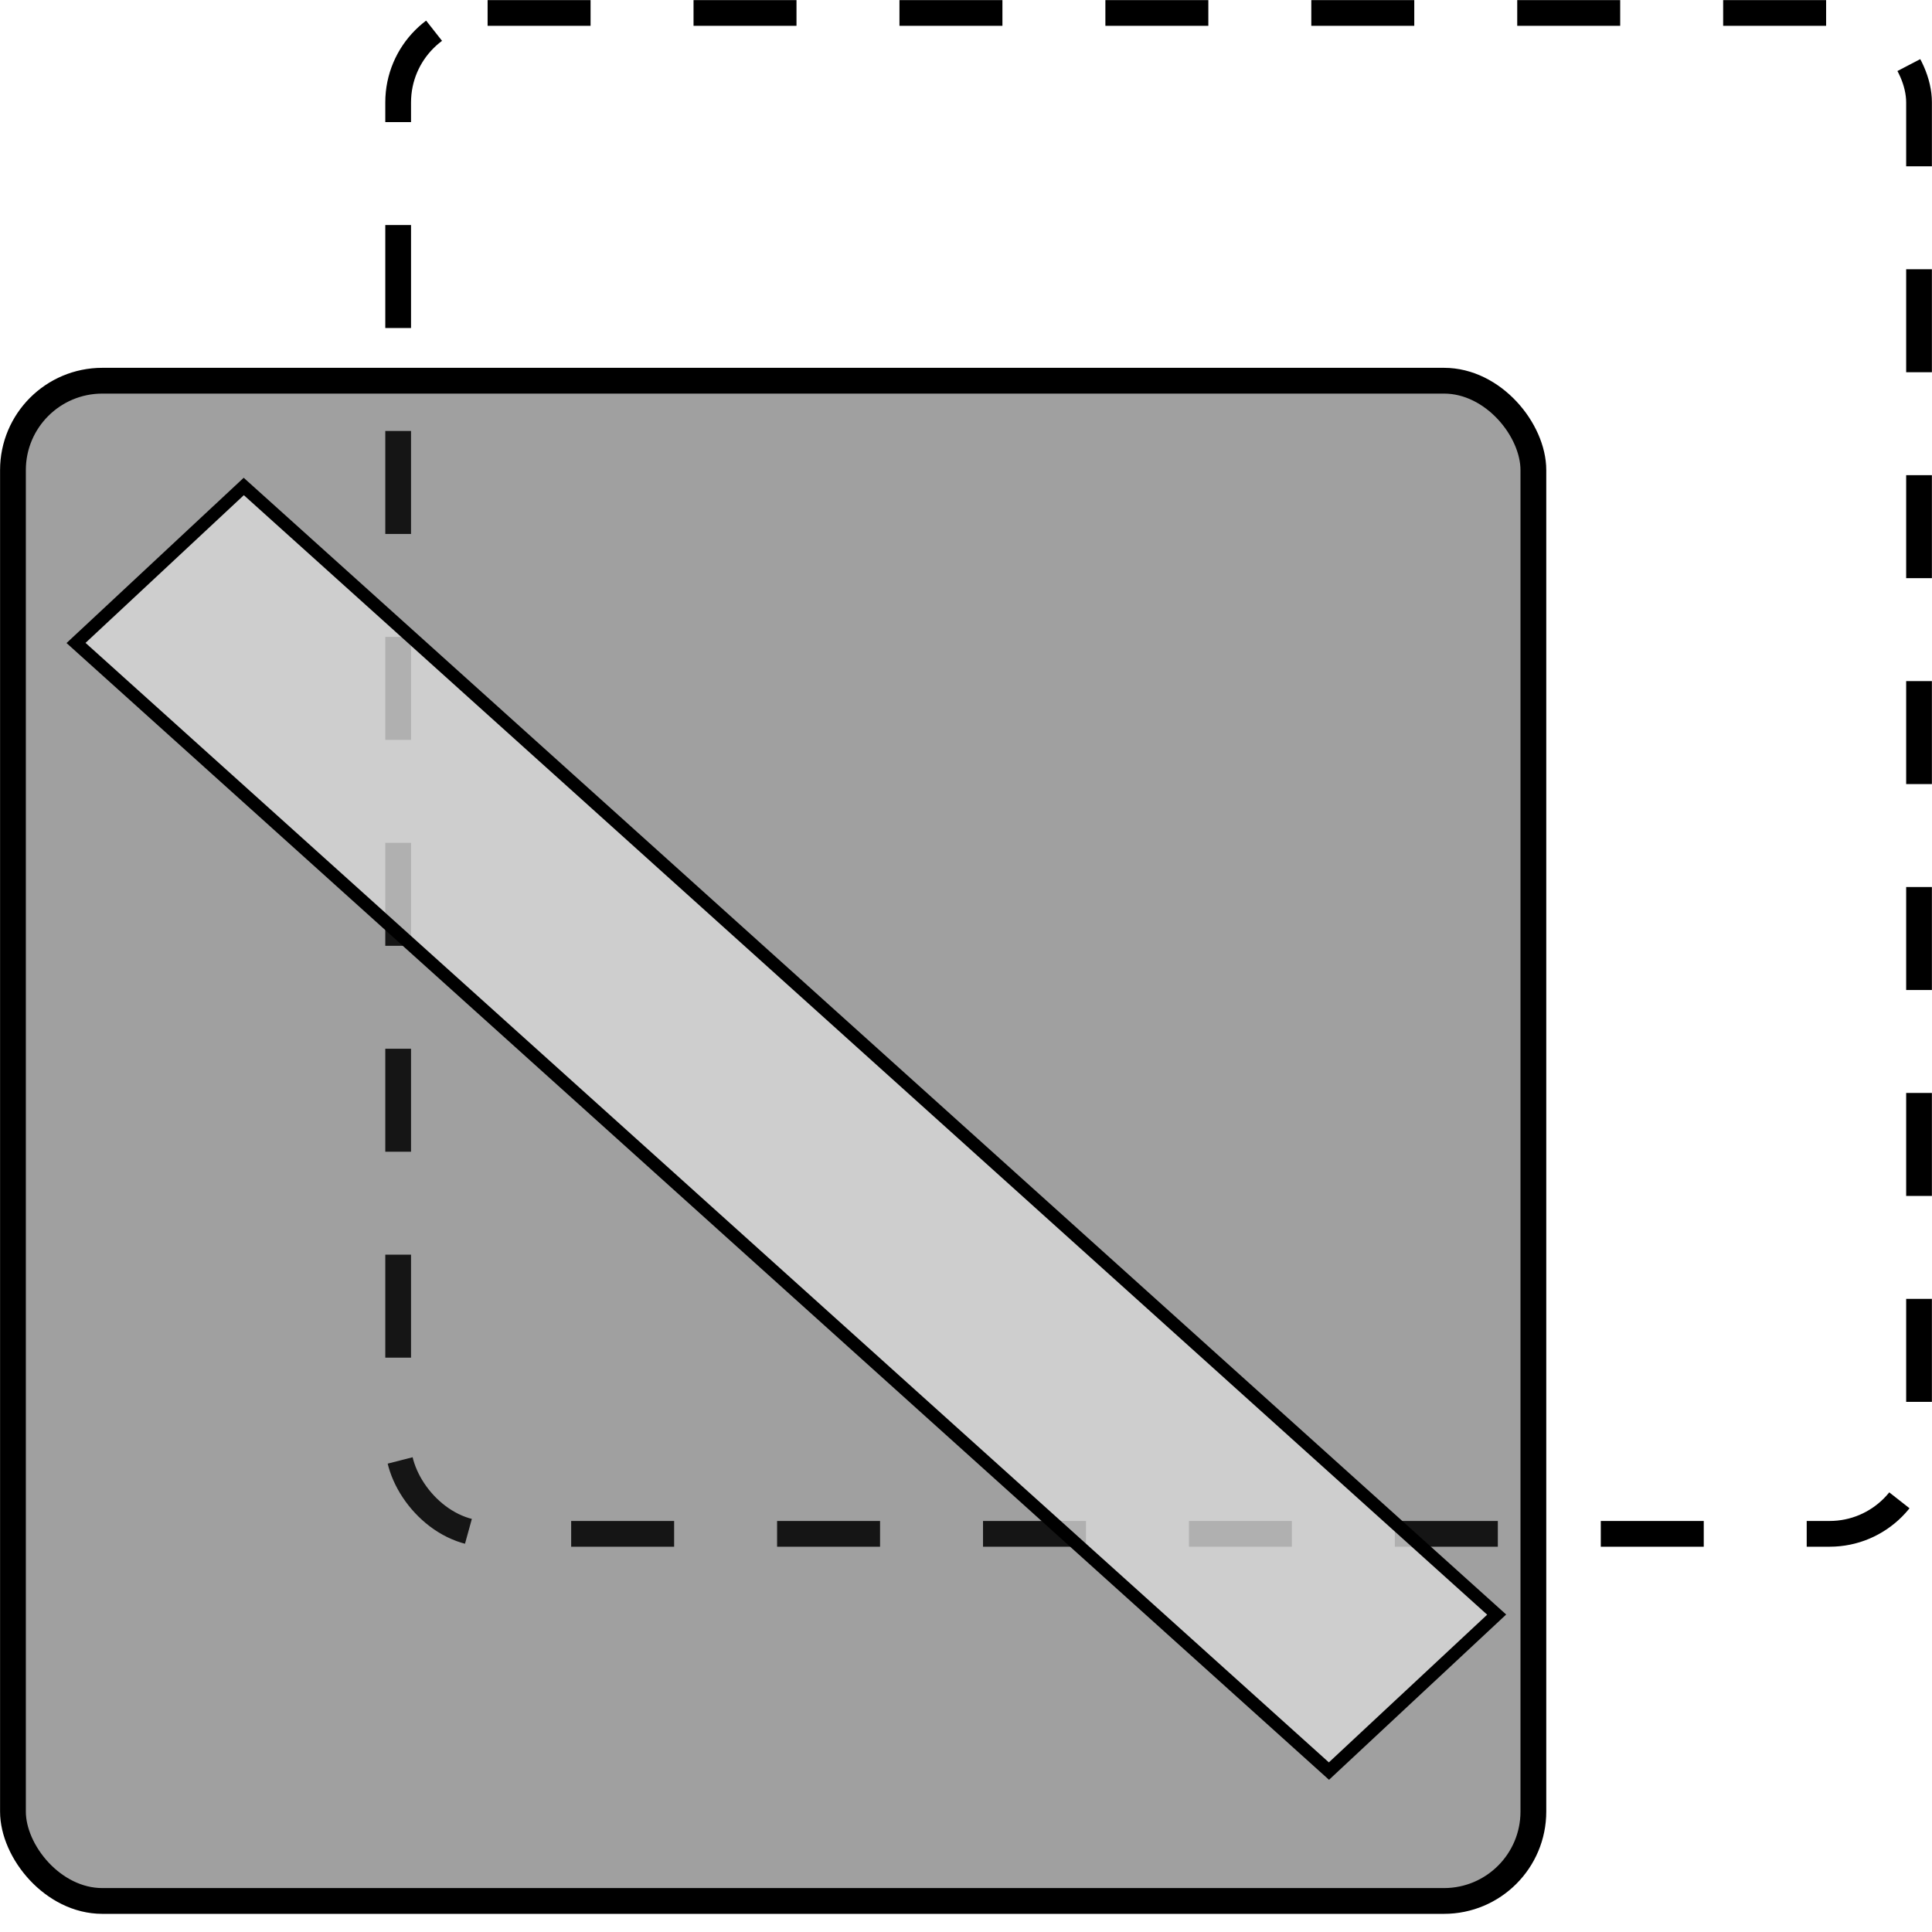 <?xml version="1.0" encoding="UTF-8" standalone="no"?>
<!-- Created with Inkscape (http://www.inkscape.org/) -->

<svg
   xmlns:dc="http://purl.org/dc/elements/1.1/"
   xmlns:cc="http://creativecommons.org/ns#"
   xmlns:rdf="http://www.w3.org/1999/02/22-rdf-syntax-ns#"
   xmlns:svg="http://www.w3.org/2000/svg"
   xmlns="http://www.w3.org/2000/svg"
   xmlns:sodipodi="http://sodipodi.sourceforge.net/DTD/sodipodi-0.dtd"
   xmlns:inkscape="http://www.inkscape.org/namespaces/inkscape"
   width="40"
   height="40"
   viewBox="0 0 10.583 10.583"
   version="1.1"
   id="svg8"
   inkscape:version="0.92.3 (2405546, 2018-03-11)"
   sodipodi:docname="single_mode.svg"
   inkscape:export-filename="/home/tibuch/Gitrepos/bigdataviewer-core/src/main/resources/bdv/ui/viewermodepanel/single_mode.png"
   inkscape:export-xdpi="96"
   inkscape:export-ydpi="96">
  <defs
     id="defs2" />
  <sodipodi:namedview
     id="base"
     pagecolor="#ffffff"
     bordercolor="#4a4a4a"
     borderopacity="1"
     inkscape:pageopacity="1"
     inkscape:pageshadow="2"
     inkscape:zoom="6.2656247"
     inkscape:cx="13.604194"
     inkscape:cy="4.4240178"
     inkscape:document-units="mm"
     inkscape:current-layer="layer1"
     showgrid="false"
     units="px"
     inkscape:pagecheckerboard="true"
     inkscape:window-width="1920"
     inkscape:window-height="991"
     inkscape:window-x="0"
     inkscape:window-y="28"
     inkscape:window-maximized="1" />
  <g
     inkscape:label="Layer 1"
     inkscape:groupmode="layer"
     id="layer1"
     transform="translate(0,-286.417)">
    <rect
       style="opacity:1;fill:#2e2e2e;fill-opacity:0;fill-rule:nonzero;stroke:#000000;stroke-width:0.141;stroke-miterlimit:4;stroke-dasharray:0.564,0.564;stroke-dashoffset:0;stroke-opacity:1"
       id="rect815-3"
       width="8.331"
       height="8.331"
       x="2.181"
       y="286.488"
       rx="0.49"
       ry="0.49" />
    <g
       id="g1509"
       transform="matrix(0.929,0,0,0.929,0.005,20.982)"
       style="stroke-width:1.076">
      <rect
         ry="0.527"
         rx="0.527"
         y="287.966"
         x="0.071"
         height="8.964"
         width="8.965"
         id="rect815"
         style="opacity:1;fill:#2e2e2e;fill-opacity:0.455;fill-rule:nonzero;stroke:#000000;stroke-width:0.152;stroke-miterlimit:4;stroke-dasharray:none;stroke-dashoffset:0;stroke-opacity:1" />
      <rect
         transform="matrix(0.743,0.669,-0.731,0.682,0,0)"
         ry="0"
         rx="0.929"
         y="214.372"
         x="212.837"
         height="1.353"
         width="9.943"
         id="rect842"
         style="opacity:1;fill:#dadada;fill-opacity:0.786;fill-rule:nonzero;stroke:#000000;stroke-width:0.076;stroke-miterlimit:4;stroke-dasharray:none;stroke-dashoffset:0;stroke-opacity:1" />
    </g>
  </g>
</svg>

